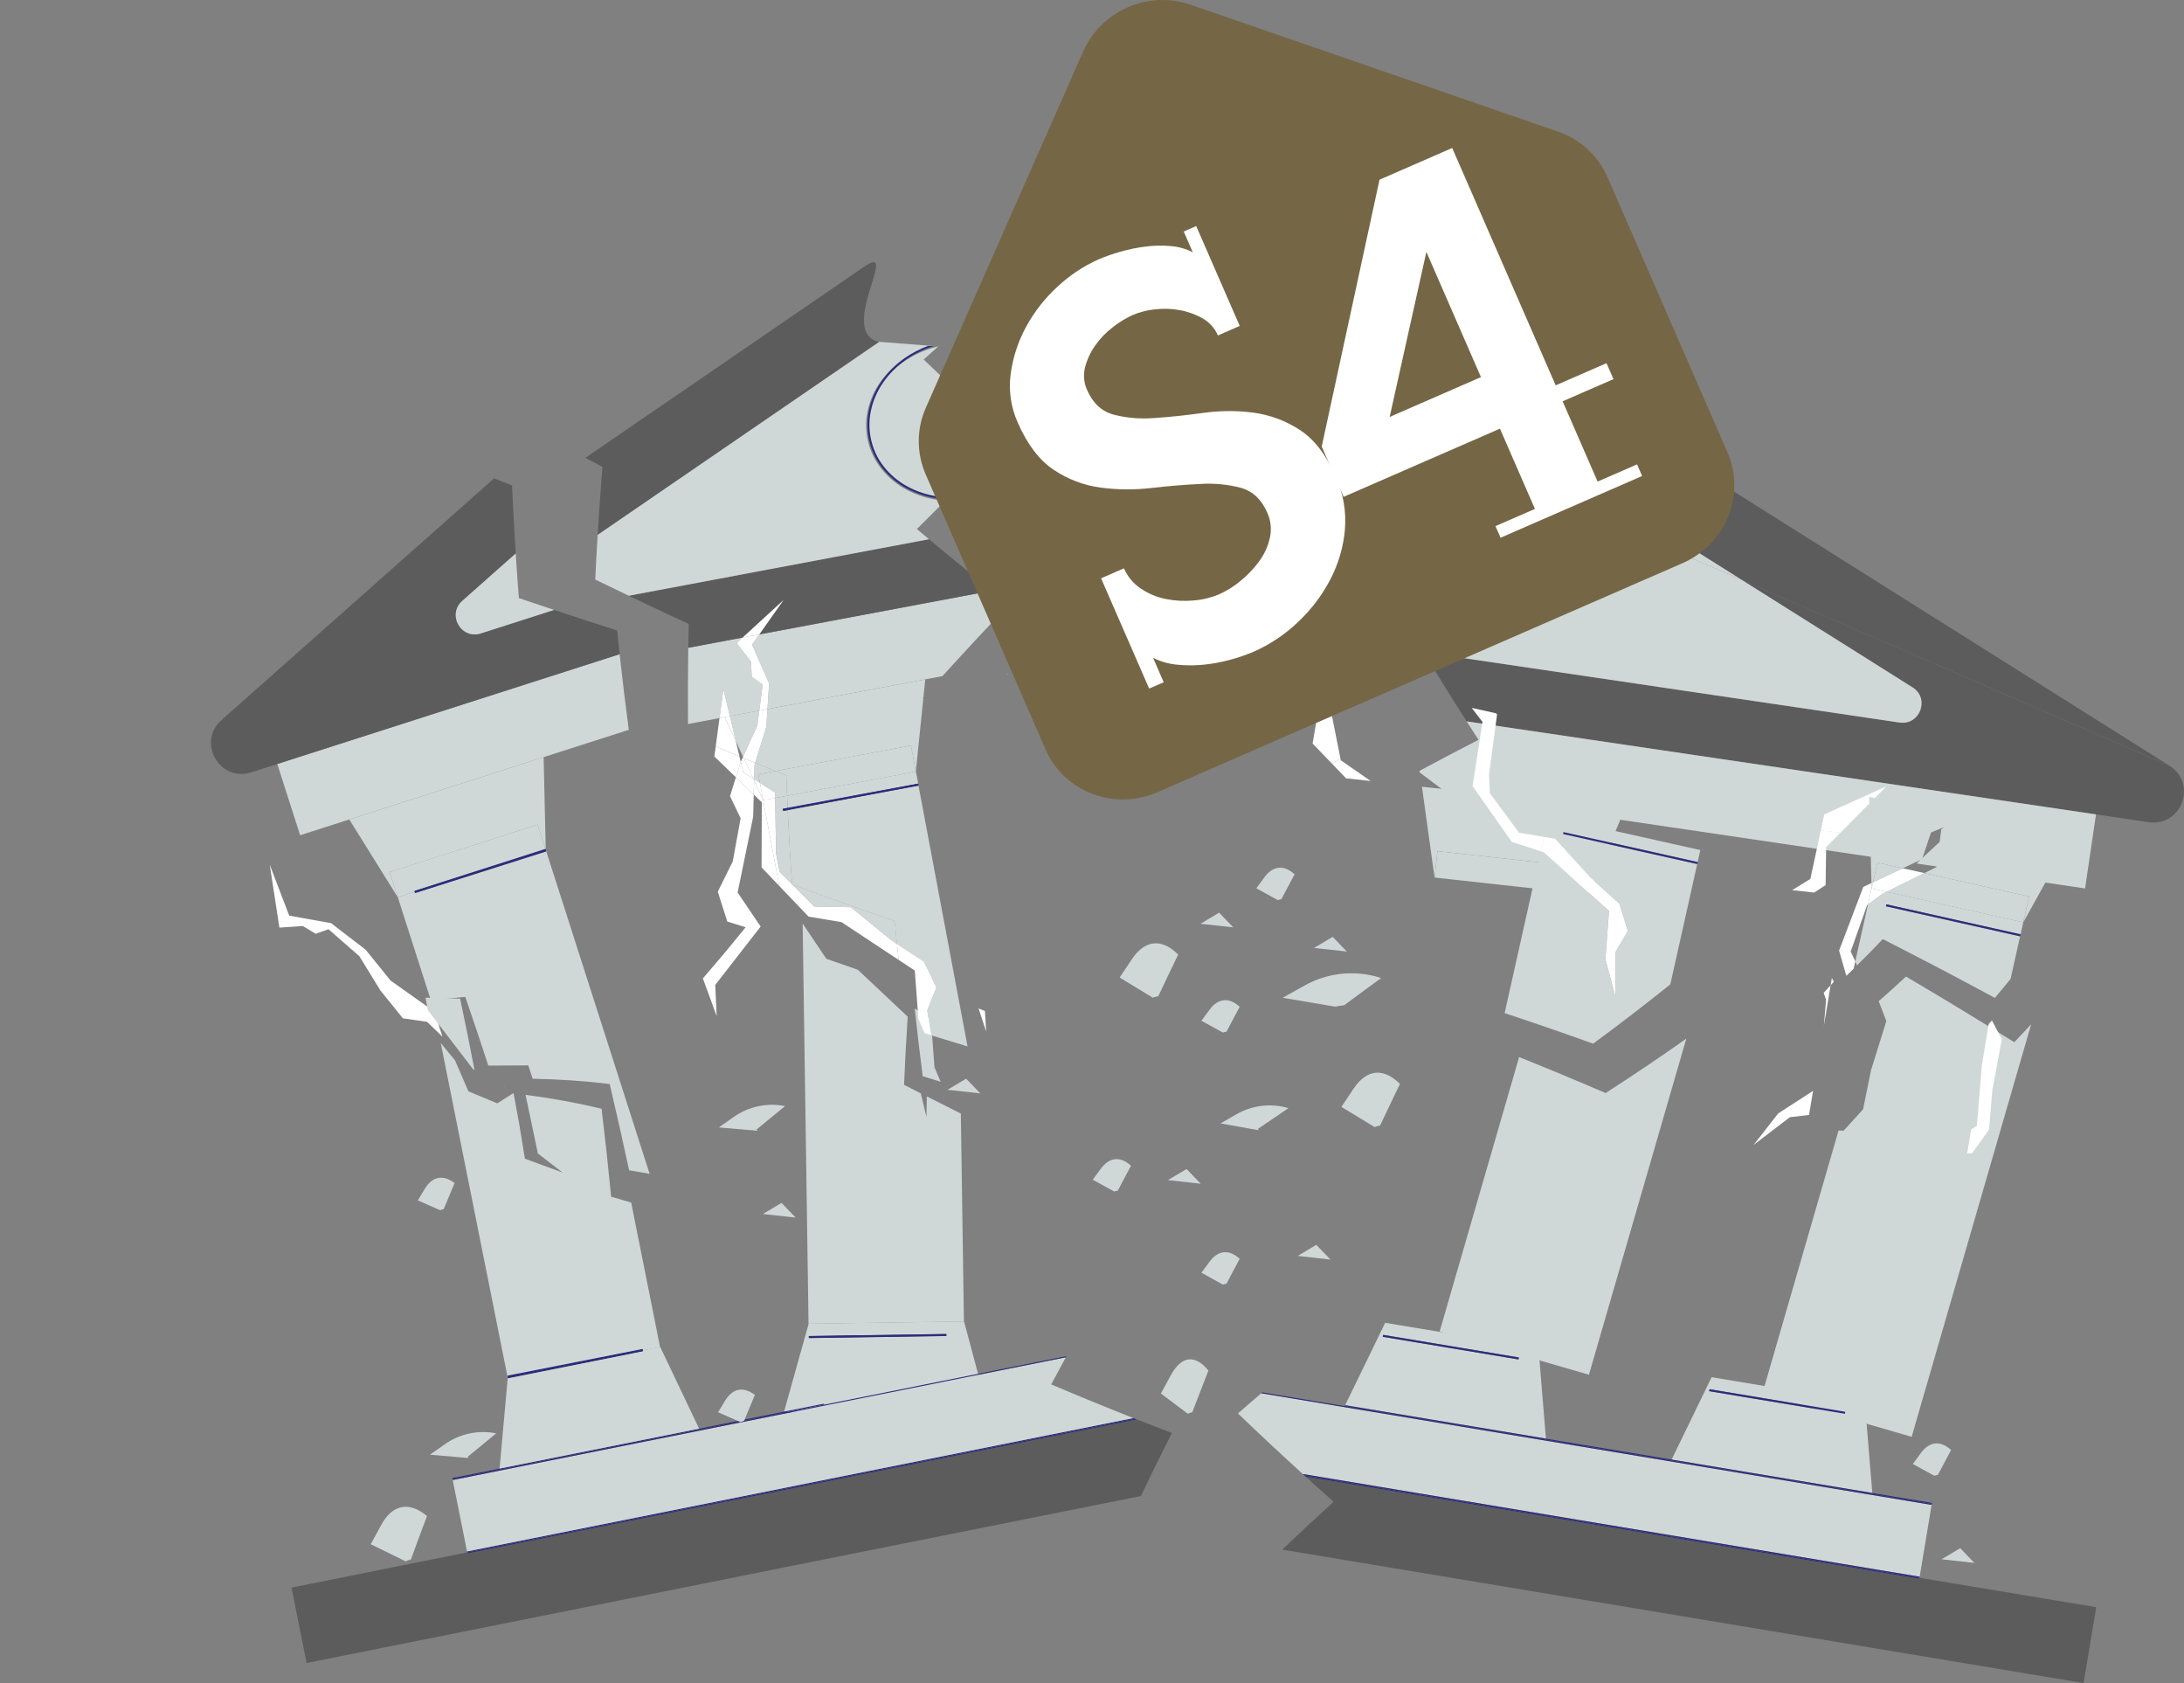 <?xml version="1.0" encoding="UTF-8"?>
<svg id="Layer_2" data-name="Layer 2" xmlns="http://www.w3.org/2000/svg" viewBox="0 0 823.97 634.81">
  <rect x="0" y="0" width="823.97" height="634.81" fill="#808080" stroke="none"/>
  <defs>
    <style>
      .cls-1 {
        fill: none;
      }

      .cls-1, .cls-2, .cls-3, .cls-4, .cls-5, .cls-6, .cls-7 {
        stroke-width: 0px;
      }

      .cls-3 {
        fill: #756746;
      }

      .cls-4 {
        fill: #5c5c5c;
      }

      .cls-5 {
        fill: #2c2c7c;
      }

      .cls-6 {
        fill: #d0d8d7;
      }

      .cls-7 {
        fill: #fff;
      }
    </style>
  </defs>
  <g id="Layer_2-2" data-name="Layer 2">
    <g id="Layer_2-2" data-name="Layer 2-2">
      <polygon class="cls-1" points="583.25 543 583.25 543.01 583.25 543 536.85 535.28 583.25 543"/>
      <path class="cls-5" d="m441.04,118.02l1.1.29-.16-.37c-.31.02-.62.04-.94.07h0Z"/>
      <path class="cls-1" d="m220.85,172.68l105.4-72.24s.02,0,.03-.02c.31-.22.61-.4.88-.57,6.48-4.27,13.68-7.16,21.16-8.57,7.83-1.47,15.96-1.33,23.89.51l3.25.76c-1.74-1.79-3.49-3.59-5.21-5.39l-171.74,32.3c-1.72,12.82-3.27,25.67-4.62,38.53,8.89,4.98,17.9,9.86,26.96,14.68h0s0,.01,0,.01Z"/>
      <path class="cls-1" d="m289.54,267.44l59.54-11.2-.68,6.76c2.38-2.67,4.77-5.33,7.17-7.99l-66.02,12.42h0Z"/>
      <path class="cls-1" d="m278.98,285.31c.16.68.32,1.35.48,2.02l.7-1.54c-.4-.17-.79-.32-1.19-.49h0Z"/>
      <path class="cls-1" d="m259.58,273.06c.01,1.37.02,2.75.03,4.12,3.46,1.48,6.94,2.92,10.42,4.37.48-3.58.95-7.15,1.43-10.73l-11.88,2.24h0Z"/>
      <polygon class="cls-1" points="286.47 268.01 275.36 270.1 275.36 270.11 286.47 268.02 286.47 268.01"/>
      <path class="cls-1" d="m280.33,285.42l-2.75-5.95c.47,1.95.92,3.89,1.39,5.84.4.17.79.32,1.19.49l.17-.37h0Z"/>
      <path class="cls-6" d="m298.97,333.65l8.28,8.29,13.8.23,15.12,12.36,2.25,1.48c-.3-2.88-.59-5.77-.86-8.66-12.96-4.44-25.83-9.01-38.57-13.71h-.02s0,0,0,0Z"/>
      <path class="cls-6" d="m295.53,305.88l-.14-.74,1.77-.33c-.07-1.55-.14-3.11-.21-4.66l-4.47.84.32,20.94,1.33,6.89,4.67,4.68c-.65-9.31-1.18-18.62-1.62-27.93l-1.66.31h0s0,0,0,0Z"/>
      <path class="cls-6" d="m351.2,384.4l-6.1-4.03c.92,8.52,1.91,17.05,3.01,25.56,2.25.71,4.52,1.39,6.79,2.09l-2.34-5.41-1.36-18.21h0Z"/>
      <path class="cls-6" d="m285.74,273.63l.73-5.62-11.12,2.09,2.23,9.37,2.75,5.95,5.41-11.79h0Z"/>
      <path class="cls-6" d="m284.52,293.9l2.17,1.39-.62-3.26,6.46-1.22c-2.55-1.02-5.1-2.06-7.63-3.1l-.24.76-.14,5.41h0Z"/>
      <path class="cls-6" d="m380.09,254.54l.08-.4c-.09.08-.17.16-.26.24.06.05.12.11.18.16h0Z"/>
      <path class="cls-6" d="m286.7,295.29l5.75,3.68.03,2.02,4.47-.84c-.11-2.56-.22-5.11-.31-7.67-1.37-.55-2.73-1.11-4.1-1.67l-6.46,1.22.62,3.26h0s0,.01,0,.01Z"/>
      <path class="cls-5" d="m295.53,305.88l1.66-.31c-.01-.25-.03-.5-.04-.76l-1.77.33.14.74h0Z"/>
      <path class="cls-5" d="m297.19,305.57l49.35-9.28-.14-.74-49.25,9.26c.01.25.03.5.04.76h0Z"/>
      <path class="cls-6" d="m272.91,259.87c.81,3.41,1.62,6.82,2.44,10.23l11.12-2.09,1.26-9.73-4.12-3.05-.27-5.66-5.42-7.01,2.28-2.09-20.53,3.86c-.14,9.57-.17,19.15-.09,28.75l11.88-2.24c.48-3.66.98-7.31,1.46-10.97h0Z"/>
      <path class="cls-4" d="m326.25,100.44s.02,0,.03-.02c0,0-.02,0-.03.02l-105.4,72.24h0s105.4-72.24,105.4-72.24Z"/>
      <polygon class="cls-4" points="259.67 244.33 259.67 244.33 280.2 240.46 280.2 240.46 259.67 244.33"/>
      <polygon class="cls-4" points="286.45 239.29 374.33 222.76 374.33 222.76 286.45 239.29 286.45 239.29"/>
      <path class="cls-2" d="m94.3,258.86h0c-1.17,1.04-2.06,2.18-2.7,3.4.63-1.2,1.53-2.35,2.7-3.4Z"/>
      <polygon class="cls-2" points="280.2 240.46 280.2 240.46 259.67 244.33 259.67 244.33 280.2 240.46"/>
      <polygon class="cls-2" points="286.45 239.29 374.33 222.76 374.33 222.75 286.45 239.29 286.45 239.29"/>
      <g>
        <path class="cls-6" d="m298.8,333.49l.15.16c12.75,4.69,25.61,9.26,38.57,13.71.28,2.89.57,5.77.86,8.66l10.23,6.75,4.69,9.76-3.46,8.59,1.44,9.37c4.58,1.41,9.15,2.82,13.75,4.19l-18.5-98.36-49.35,9.28c.44,9.31.97,18.62,1.62,27.93h0Z"/>
        <path class="cls-6" d="m296.95,300.15c.07,1.55.13,3.11.21,4.66l49.25-9.26-.85-4.55h0l-48.59,9.15h0Z"/>
        <path class="cls-6" d="m289.54,267.44l-.43,6.74-4.21,13.54c2.54,1.04,5.09,2.07,7.63,3.1l51.16-9.62,1.84,9.8,2.81-27.59c-.06-.04-.13-.1-.19-.14.08-.09.15-.17.24-.26l.68-6.76-59.54,11.2h0Z"/>
        <path class="cls-6" d="m296.95,300.15l48.59-9.14h0l-1.84-9.81-51.16,9.62c1.36.55,2.73,1.12,4.1,1.67.09,2.55.2,5.11.31,7.67h0Z"/>
        <path class="cls-6" d="m283.73,243.13l6.43,14.66-.61,9.64,66.02-12.42c8.31-9.18,16.74-18.23,25.27-27.14-2.18-1.69-4.34-3.4-6.52-5.1l-87.89,16.53-2.72,3.84h.02s0-.01,0-.01Z"/>
        <path class="cls-4" d="m259.84,235.34c-.06,2.99-.11,5.98-.16,8.98l20.53-3.86,15.4-14.12-9.15,12.95,87.88-16.53c-8.04-6.34-15.99-12.79-23.83-19.37l-113.28,21.31c7.49,3.59,15.02,7.16,22.62,10.65h0Z"/>
        <path class="cls-4" d="m326.25,100.44l-105.4,72.24c2.14,1.14,4.27,2.3,6.43,3.44-.68,8.54-1.27,17.09-1.78,25.64l106.25-72.82h-.14c-15.47-3.61,6.93-36.06-4.45-29.08-.28.17-.56.35-.88.57,0,0-.02,0-.03.02h0s0-.01,0-.01Z"/>
        <path class="cls-6" d="m333.84,143.1c-2.47,3.07-4.3,6.62-5.36,10.42-2.14,7.66-.59,15.88,4.18,22.23,2.37,3.16,5.36,5.79,8.78,7.76,3.6,2.08,7.56,3.49,11.67,4.16,1.43.23,2.85.38,4.28.44,7.76-7.66,15.61-15.22,23.54-22.66-11.04-9.71-21.86-19.65-32.45-29.84,1.84-1.66,3.68-3.31,5.53-4.97h0c-3.8.88-7.43,2.34-10.79,4.33-3.58,2.11-6.76,4.87-9.36,8.12h0Z"/>
        <path class="cls-6" d="m224.58,218.6c4.19,2.05,8.41,4.07,12.63,6.09l113.28-21.31c-1.53-1.28-3.06-2.55-4.58-3.84,3.56-3.59,7.14-7.15,10.73-10.7-1.22-.08-2.45-.22-3.66-.42-4.2-.69-8.24-2.13-11.92-4.25-3.52-2.01-6.57-4.73-9.01-7.96-4.91-6.54-6.5-15-4.31-22.89,1.09-3.9,2.96-7.54,5.5-10.69,2.65-3.32,5.89-6.13,9.56-8.29,2.82-1.66,5.83-2.95,8.93-3.86l-20-1.55-106.25,72.82c-.34,5.61-.64,11.22-.91,16.83v.02s.01,0,.01,0h0Z"/>
      </g>
      <path class="cls-5" d="m332.49,143.95c-2.3,3.33-3.9,7.1-4.71,11.06-1.62,8.02.58,16.34,5.95,22.51,2.66,3.05,5.91,5.53,9.57,7.29,3.83,1.85,7.96,3,12.2,3.38,1.22.11,2.46.16,3.68.16.23-.26.45-.52.68-.77-1.42.03-2.86,0-4.3-.13-4.14-.36-8.2-1.48-11.94-3.3-3.55-1.72-6.73-4.13-9.32-7.11-5.22-5.99-7.35-14.08-5.78-21.87.78-3.87,2.35-7.54,4.6-10.79,2.35-3.44,5.32-6.41,8.74-8.78,3.2-2.23,6.73-3.95,10.45-5.1h-2.25c-3.03,1.13-5.93,2.63-8.63,4.49-3.5,2.42-6.53,5.46-8.94,8.96h0s0,0,0,0Z"/>
      <g>
        <path class="cls-1" d="m361.02,319.17h0v.75h0l1.47,100.08c5.38,2.69,10.79,5.36,16.22,8-.22,13.28-.22,26.59,0,39.9-.22-13.31-.22-26.62,0-39.9-5.43-2.64-10.82-5.32-16.22-8l1.16,78.4h.05s8.85,33.01,8.85,33.01l16.74-.25c6.88-8.43,13.87-16.77,20.98-24.98-13.27-9.1-26.38-18.47-39.31-28.11,10.24-11.43,20.72-22.64,31.38-33.62-12.54-9.66-24.89-19.58-37.05-29.75,11.06-11.01,22.32-21.78,33.77-32.32-11.76-10.18-23.33-20.59-34.67-31.26,11.84-10.54,23.86-20.83,36.06-30.87-10.9-10.59-21.57-21.42-32.02-32.45l-7.48,26.71.07,4.63h0Z"/>
        <rect class="cls-5" x="305.15" y="503.49" width="51.9" height=".75" transform="translate(-7.36 4.92) rotate(-.84)"/>
        <g>
          <path class="cls-6" d="m362.5,420.01c-4.3-2.14-8.56-4.31-12.83-6.47l-.14,7.74-2.14-8.9c-2.11-1.07-4.23-2.13-6.32-3.21.37-8.58.84-17.15,1.38-25.71l-18.78-17.67-11.93-4.17-8.92-13.3,2.22,150.97h.05s58.57-.87,58.57-.87l-1.16-78.4h0s0,0,0,0Z"/>
          <path class="cls-6" d="m363.7,498.41h-.05s-58.57.87-58.57.87l-9.3,33.28,76.78-1.13-8.85-33.01h0s0,0,0,0Zm-58.55,6.23v-.75s51.89-.76,51.89-.76v.75s-51.89.76-51.89.76h0Z"/>
          <path class="cls-5" d="m372.65,531.8l16.32-.24c.1-.13.21-.25.31-.38l-16.74.25.1.37Z"/>
        </g>
        <polygon class="cls-5" points="372.65 531.8 372.55 531.42 295.77 532.56 295.67 532.93 372.65 531.8"/>
      </g>
      <path class="cls-6" d="m507.14,379.16c4.63-3.45,9.28-6.88,13.95-10.27-9.6-3.14-20.08-2.11-28.89,2.82l-8.27,4.63,19.78,3.34c1.14-.22,2.28-.4,3.43-.52h0Z"/>
      <path class="cls-6" d="m456.31,380.87l-3.04,4.13,8.1,4.46c.44-.16.89-.26,1.34-.32,1.65-3.17,3.31-6.31,4.99-9.41-4.02-3.67-8.15-3.26-11.39,1.14h0Z"/>
      <path class="cls-6" d="m436.98,375.78c2.5-5.3,5.01-10.55,7.53-15.74-6.23-6.22-12.57-5.59-17.49,1.76l-4.61,6.9,12.51,7.6c.68-.26,1.36-.43,2.06-.52h0Z"/>
      <path class="cls-6" d="m486.12,417.96c-6.61-1.95-13.71-1.12-19.71,2.35l-5.93,3.42,14.21,2.53c.07-.01.15-.03.22-.04-.11-.14-.23-.28-.35-.41,3.84-2.64,7.69-5.25,11.55-7.85h.01Z"/>
      <path class="cls-6" d="m477.02,330.9l-3.04,4.13,8.1,4.46c.44-.16.89-.26,1.34-.32,1.65-3.17,3.31-6.31,4.99-9.41-4.02-3.67-8.15-3.26-11.39,1.14h0Z"/>
      <path class="cls-6" d="m415.31,440.82l-3.04,4.13,8.1,4.46c.44-.16.89-.26,1.34-.32,1.65-3.17,3.31-6.31,4.99-9.41-4.02-3.67-8.15-3.26-11.39,1.14h0Z"/>
      <path class="cls-6" d="m456.31,475.92l-3.04,4.13,8.1,4.46c.44-.16.89-.26,1.34-.32,1.65-3.17,3.31-6.31,4.99-9.41-4.02-3.67-8.15-3.26-11.39,1.14h0Z"/>
      <path class="cls-4" d="m561.77,142.58l-2.89-1.67c-2.99-1.73-6.11-3.15-9.31-4.31l-43.5,18.97c-1,3.63-.51,6.93,3.16,9.05l.13.05,9.04-2.85c9.64-3.04,20.1-1.9,28.86,3.12,7.08-3.19,14.18-6.32,21.3-9.38-2.3-4.31-4.55-8.64-6.79-12.98h0Z"/>
      <path class="cls-4" d="m781.34,295.21l-19.96-2.19h0l19.96,2.19c7.4.81,12.33-4.73,12.85-10.67-.51,5.95-5.44,11.49-12.85,10.67Z"/>
      <polygon class="cls-4" points="790.78 307.18 553.35 272.1 553.35 272.1 790.78 307.18 790.78 307.18"/>
      <path class="cls-2" d="m794.19,284.54c.35-4.07-1.37-8.33-5.78-10.88h0c4.41,2.55,6.13,6.81,5.78,10.88Z"/>
      <polygon class="cls-2" points="790.78 307.18 553.35 272.1 553.35 272.1 790.78 307.18 790.78 307.18"/>
      <path class="cls-6" d="m544.62,176.64c-4.01-1.98-8.34-3.24-12.78-3.71-.56-.06-1.12-.11-1.68-.15h0l21.36,8.34c-2.1-1.76-4.41-3.27-6.89-4.48h-.01Z"/>
      <path class="cls-6" d="m570.68,235.85c4.08-.83,7.97-2.39,11.5-4.61,3.34-2.1,6.23-4.85,8.48-8.1,4.52-6.55,5.74-14.82,3.31-22.38-1.21-3.76-3.17-7.23-5.77-10.2-.92-1.07-1.91-2.06-2.96-3.01l-21.03-9.13c-2.28.97-4.56,1.92-6.84,2.9,6.69,13.09,13.66,26.03,20.93,38.8-9.92,4.44-19.81,9.03-29.64,13.73,6.97,2.79,14.63,3.52,22.04,2.02h0l-.02-.02h0Z"/>
      <path class="cls-4" d="m790.78,307.18l19.86,2.93c7.36,1.09,12.5-4.27,13.24-10.18.5-4.05-1.06-8.38-5.37-11.09h0l-161.24-70.02,64.29,40.45c6.61,4.16,2.82,14.41-4.9,13.26l-179.51-26.52c5.28,8.77,10.68,17.47,16.2,26.09l237.44,35.08h-.01,0Z"/>
      <polygon class="cls-6" points="600.58 327.44 599.49 337.37 613 305.13 536.47 296.73 541.21 330.97 542.3 321.04 600.58 327.44"/>
      <rect class="cls-6" x="565.93" y="299.92" width="9.99" height="58.63" transform="translate(181.3 860.78) rotate(-83.73)"/>
      <path class="cls-6" d="m580.42,508.56h-.05l-57.78-9.63-15.1,31.08,75.75,12.61-2.8-34.06h-.02Zm-7.51,4.19l-51.2-8.53.12-.74,51.2,8.53-.12.74Z"/>
      <path class="cls-6" d="m630.63,550.52l75.75,12.61-2.8-34.06h-.05l-57.78-9.63-15.1,31.08h-.02Zm65.42-17.26l-51.2-8.53.12-.74,51.2,8.53-.12.74Z"/>
      <path class="cls-6" d="m546.64,299.64l169.01,24.97,1.54-6.02c7.93-3.23,15.86-6.45,23.79-9.68-5.97,5.6-11.95,11.19-17.93,16.79l63.6,9.4,4.12-27.93-237.44-35.08c1.49,2.32,2.98,4.64,4.48,6.95-7.46,3.82-14.88,7.73-22.27,11.71.03.21.06.43.11.64l10.97,8.23h.02v.02h0Z"/>
      <path class="cls-6" d="m502.8,353.35c-2.35,1.39-4.7,2.78-7.04,4.19l12.36,1.36-5.32-5.54h0Z"/>
      <path class="cls-6" d="m724.18,595.09h0l4.63-27.85h0l-.06.37-252.92-42.1c-2.94,2.52-5.87,5.05-8.79,7.6,8.06,7.74,16.23,15.36,24.49,22.87l232.72,38.74-.06.37h-.01Z"/>
      <path class="cls-4" d="m724.18,595.09l-.06.37-231.58-38.55c3.52,3.19,7.05,6.37,10.59,9.53-6.53,5.93-12.98,11.95-19.37,18.04l302.33,50.33,4.77-28.62-66.67-11.1h-.01Z"/>
      <path class="cls-4" d="m657.27,218.82l161.24,70.01-221.58-139.44c2.07,4.42,4.16,8.83,6.3,13.22-7.23,2.79-14.44,5.66-21.64,8.58.04.02.07.04.11.06l75.57,47.55h0v.02h0Z"/>
      <path class="cls-6" d="m587.2,188.39l70.06,30.42-75.57-47.55s-.07-.04-.11-.06c-5.34,2.17-10.68,4.38-16.01,6.62,4.62.63,9.13,2.08,13.3,4.32,3.08,1.66,5.88,3.77,8.32,6.25h.01Z"/>
      <path class="cls-6" d="m721.55,259.26l-64.29-40.45-70.06-30.42c.53.54,1.05,1.09,1.55,1.67,2.66,3.05,4.68,6.62,5.91,10.47,2.5,7.79,1.24,16.3-3.4,23.03-2.31,3.33-5.26,6.16-8.69,8.31-3.6,2.28-7.58,3.87-11.74,4.72-4.47.91-9.06,1.04-13.56.35-3.29-.47-6.5-1.38-9.56-2.68-4.55,2.18-9.1,4.37-13.64,6.61,1.02,1.71,2.05,3.42,3.08,5.13l179.51,26.52c7.72,1.14,11.52-9.1,4.9-13.26h-.01,0Z"/>
      <path class="cls-5" d="m544.62,176.64c2.47,1.21,4.78,2.72,6.89,4.48l2,.78c-2.54-2.39-5.42-4.4-8.55-5.94-4.25-2.08-8.81-3.36-13.45-3.82-.45.21-.9.42-1.35.63.56.04,1.12.09,1.68.15,4.45.47,8.77,1.73,12.78,3.71h0Z"/>
      <path class="cls-5" d="m570.83,236.59c4.17-.84,8.15-2.45,11.74-4.72,3.43-2.15,6.39-4.98,8.69-8.31,4.65-6.73,5.9-15.24,3.4-23.03-1.25-3.85-3.26-7.42-5.91-10.47-.5-.58-1.02-1.13-1.55-1.67l-1.97-.85c1.05.94,2.04,1.94,2.96,3.01,2.59,2.98,4.55,6.44,5.77,10.2,2.43,7.57,1.21,15.84-3.31,22.38-2.25,3.25-5.13,6-8.48,8.1-3.52,2.23-7.42,3.79-11.5,4.61-7.42,1.5-15.08.78-22.04-2.02-.31.15-.62.3-.93.45,3.05,1.29,6.26,2.2,9.56,2.68,4.51.68,9.11.56,13.56-.35h0Z"/>
      <polygon class="cls-5" points="583.22 542.62 583.25 543 630.46 550.87 630.63 550.52 583.22 542.62"/>
      <polygon class="cls-5" points="728.82 567.23 728.88 566.87 706.37 563.12 706.4 563.5 728.82 567.23"/>
      <polygon class="cls-5" points="583.25 543 583.22 542.62 507.47 530.02 507.3 530.37 536.85 535.28 583.25 543"/>
      <polygon class="cls-5" points="630.46 550.87 706.4 563.5 706.37 563.12 630.63 550.52 630.46 550.87"/>
      <path class="cls-5" d="m728.82,567.23l-22.42-3.73h0l-75.96-12.64h0l-47.2-7.86h0l-106.74-17.77h0l18.79,3.12-19.1-3.18c-.13.1-.25.22-.38.32l252.92,42.1.06-.37h.03Z"/>
      <polygon class="cls-5" points="536.85 535.28 507.3 530.37 507.3 530.37 583.25 543.01 583.25 543 536.85 535.28"/>
      <polygon class="cls-5" points="536.85 535.28 507.3 530.37 507.3 530.37 536.85 535.28"/>
      <polygon class="cls-5" points="476.52 525.25 583.25 543.01 507.3 530.37 507.3 530.37 495.31 528.37 476.52 525.24 476.52 525.25"/>
      <path class="cls-5" d="m724.25,594.71l-232.72-38.74c.17.15.34.31.5.47l232.14,38.64.06-.37h.02Z"/>
      <path class="cls-5" d="m724.18,595.09l-232.14-38.64c.17.15.33.31.5.47l231.58,38.55.06-.37h0Z"/>
      <polygon class="cls-7" points="275.42 300.3 279.42 308.63 276.45 324.92 270.8 336.34 274.39 347.58 281.31 349.74 273.72 359.02 265.18 369.03 270.38 383.25 269.84 371.49 286.97 349.47 278.29 336.64 284.15 308.07 284.37 299.67 277.64 293.17 275.42 300.3"/>
      <path class="cls-7" d="m280.58,285.96l-.25-.54-.17.37c.14.06.28.12.42.17h0Z"/>
      <path class="cls-7" d="m280.17,285.79l-.7,1.54.94,3.92,3.75,2.4-3.56-7.69c-.14-.06-.28-.12-.42-.17h0s0,0,0,0Z"/>
      <polygon class="cls-7" points="286.47 268.02 289.54 267.44 289.54 267.43 286.47 268.01 286.47 268.02"/>
      <path class="cls-7" d="m285.74,273.63l-5.41,11.79.25.54c1.44.59,2.88,1.17,4.32,1.76l4.21-13.54.43-6.74-3.08.58-.73,5.62h.02s0-.01,0-.01Z"/>
      <path class="cls-7" d="m284.14,293.65l.38.25.14-5.41.24-.76c-1.44-.58-2.89-1.17-4.32-1.76l3.56,7.69h0s0,0,0,0Z"/>
      <polygon class="cls-7" points="277.92 242.56 283.34 249.57 283.61 255.23 287.73 258.28 286.47 268.01 289.54 267.43 290.16 257.79 283.73 243.13 286.45 239.29 280.2 240.46 277.92 242.56"/>
      <polygon class="cls-7" points="280.21 240.46 286.46 239.29 286.46 239.29 280.21 240.46"/>
      <polygon class="cls-7" points="295.6 226.34 280.2 240.46 286.45 239.29 295.6 226.34"/>
      <path class="cls-7" d="m499.55,255.12c-1.45,8.44-2.89,16.88-4.34,25.31l7.29,7.59c1.07-.63,2.15-1.26,3.22-1.89-2.06-10.34-4.12-20.67-6.17-31.01h0Z"/>
      <path class="cls-7" d="m517.13,294.59l-11.27-7.82c-.04-.21-.08-.43-.13-.64-1.07.63-2.15,1.26-3.22,1.89l5.32,5.54,9.3,1.02h0Z"/>
      <polygon class="cls-7" points="686.95 313.25 694.38 314.06 694.38 314.06 686.95 313.24 686.95 313.25"/>
      <path class="cls-7" d="m683.02,331.5l-6.88,4.24,8.28.91,4.35-2.8.18-14.31c1.81-1.82,3.62-3.65,5.42-5.47l-7.43-.82-3.93,18.25h.01Z"/>
      <path class="cls-7" d="m688.26,307.17l-1.31,6.07,7.43.82c5.76-5.82,11.52-11.63,17.29-17.45-7.8,3.52-15.61,7.04-23.41,10.56Z"/>
      <rect class="cls-5" x="155.27" y="328.45" width="51.9" height=".37" transform="translate(-91.66 70.99) rotate(-17.77)"/>
      <rect class="cls-5" x="155.16" y="328.11" width="51.9" height=".38" transform="translate(-91.56 70.94) rotate(-17.77)"/>
      <path class="cls-4" d="m94.78,291.31c-10.45,3.35-18.39-7.89-13.93-16.32-4.47,8.44,3.48,19.67,13.93,16.32l9.85-3.16h0l-9.85,3.16Z"/>
      <polygon class="cls-4" points="186.35 180.47 186.35 180.47 83.55 271.59 83.55 271.59 83.55 271.59 186.35 180.47"/>
      <polygon class="cls-4" points="233.78 246.74 104.62 288.15 104.62 288.15 233.78 246.74 233.78 246.74"/>
      <polygon class="cls-2" points="104.62 288.15 233.78 246.74 233.78 246.74 104.62 288.15 104.62 288.15"/>
      <polygon class="cls-7" points="163.31 381.16 147.33 369.83 137.91 358.17 124.88 348.18 109.11 345.36 101.77 326.15 105.41 349.87 114.25 349.27 119.1 352.2 123.93 350.48 135.58 360.66 143.49 373.54 152 384.09 161.13 385.4 166.92 391 163.99 381.84 163.31 381.16"/>
      <path class="cls-7" d="m277.59,279.48l-4.17-9,1.93-.37h0l-3.9.73c-.48,3.58-.95,7.15-1.43,10.73,2.98,1.25,5.96,2.5,8.95,3.74-.47-1.95-.92-3.89-1.39-5.84h0Z"/>
      <path class="cls-7" d="m279.45,287.34c-.16-.68-.32-1.35-.48-2.02-2.99-1.24-5.97-2.49-8.95-3.74-.17,1.25-.34,2.51-.5,3.76l8.12,7.84,1.81-5.8.02-.03h0Z"/>
      <polygon class="cls-7" points="287.92 301.85 284.5 294.44 284.37 299.67 287.42 302.62 287.32 327.16 294 334.17 287.93 301.85 287.92 301.85"/>
      <path class="cls-7" d="m353.31,372.51l-4.69-9.76-10.23-6.75c.2,2.01.42,4.03.64,6.04l6.1,4.03,1.36,18.21,2.34,5.41c.82.26,1.63.51,2.46.75l-1.44-9.37,3.46-8.59v.02Z"/>
      <path class="cls-7" d="m317.53,347.84l21.51,14.21c-.21-2.01-.43-4.03-.64-6.04l-2.25-1.48-15.12-12.36-13.8-.23-8.28-8.29s-.1-.04-.16-.06v-.1s-4.68-4.68-4.68-4.68l-1.33-6.89-.32-20.94-4.55.85,6.08,32.32,11.06,11.58,12.47,2.08h.01Z"/>
      <path class="cls-7" d="m298.81,333.6s.1.04.16.06l-.15-.16v.1h0,0Z"/>
      <path class="cls-7" d="m372.06,389.07l-.48-7.73c-.79-.32-1.59-.65-2.38-.97l2.86,8.7h0Z"/>
      <path class="cls-7" d="m273.42,270.47l4.17,9-2.23-9.37-1.93.37h0Z"/>
      <polygon class="cls-7" points="284.52 293.9 284.5 294.44 287.92 301.85 287.93 301.85 286.7 295.29 284.52 293.9"/>
      <polygon class="cls-7" points="286.7 295.29 287.93 301.85 292.48 300.99 292.45 298.97 286.7 295.29"/>
      <path class="cls-7" d="m271.46,270.83l3.9-.73c-.81-3.41-1.62-6.82-2.44-10.23-.48,3.66-.98,7.31-1.46,10.97Z"/>
      <path class="cls-7" d="m284.14,293.65l-3.75-2.4-.94-3.92-.02.03-1.81,5.8,6.73,6.5.14-5.22-.36-.79h0Z"/>
      <polygon class="cls-7" points="284.14 293.65 284.5 294.44 284.52 293.9 284.14 293.65"/>
      <path class="cls-7" d="m560.3,93.58c-.61-2.2-1.31-4.27-2.08-6.18l3.26,11.7c-.27-1.86-.65-3.7-1.18-5.52h0Z"/>
      <g id="Group_133" data-name="Group 133">
        <path id="Path_1" data-name="Path 1" class="cls-3" d="m425.48,2.75c7.49-3.29,15.95-3.64,23.68-.98l138.77,47.91c8.26,2.84,14.96,9,18.48,16.99l45.33,103.95c6.95,15.93-.66,34.68-16.96,41.79l-198.1,86.38c-16.3,7.11-35.21-.07-42.16-16.01l-45.33-103.95c-3.46-8.02-3.42-17.12.13-25.1l59.32-134.29c3.31-7.48,9.32-13.44,16.83-16.68h.01Z"/>
        <path id="Path_13" data-name="Path 13" class="cls-7" d="m589.54,151.37l13.2,30.27,14.88-6.49,1.91,4.38-53.41,23.29-1.91-4.38,14.88-6.49-13.2-30.27-58.97,25.71-8.27-18.96,21.81-100.65,27.42-11.96,39.04,89.52,19.18-8.36,2.62,6.02-19.17,8.36h-.01Zm-51.4-56.36l-13.86,62.25,34.45-15.02-20.59-47.23Z"/>
        <path id="Path_14" data-name="Path 14" class="cls-7" d="m507.41,199.73c-.59,6.59-2.47,13.01-5.54,18.88-3.14,6.01-7.28,11.45-12.24,16.08-4.86,4.64-10.48,8.39-16.63,11.1-2.9,1.24-5.88,2.26-8.93,3.07-3.33.91-6.72,1.53-10.16,1.86-3.35.33-6.72.32-10.06-.05-3.08-.3-6.07-1.18-8.83-2.57l4.02,9.22-5.49,2.39-18.14-41.59,8.63-3.76c1.34,3.1,3.54,5.75,6.36,7.62,2.84,1.93,6.05,3.28,9.42,3.95,3.46.69,7,.88,10.51.55,3.34-.26,6.62-1.06,9.7-2.36,2.87-1.3,5.55-2.98,7.97-5,2.66-2.15,5.03-4.63,7.04-7.39,1.96-2.65,3.34-5.68,4.06-8.89.71-3.19.36-6.52-.99-9.49-2.17-4.97-5.47-8.08-9.9-9.34-5-1.31-10.19-1.81-15.35-1.48-5.79.27-11.95.78-18.47,1.52-6.38.75-12.83.7-19.2-.15-6.31-.85-12.33-3.13-17.61-6.68-5.46-3.61-10.02-9.6-13.67-17.97-2.54-5.72-3.44-12.04-2.59-18.25.83-6.26,2.82-12.31,5.87-17.85,3.09-5.65,7.1-10.75,11.86-15.09,4.55-4.26,9.78-7.72,15.48-10.25,2.67-1.14,5.41-2.1,8.2-2.88,3.12-.89,6.31-1.54,9.54-1.94,3.15-.4,6.33-.46,9.49-.17,2.88.23,5.69,1.03,8.26,2.35l-3.42-7.85,4.7-2.05,16.42,37.66-8.23,3.59c-1.15-2.69-3.16-4.94-5.7-6.39-2.67-1.53-5.58-2.59-8.6-3.14-3.12-.58-6.31-.68-9.47-.31-2.86.29-5.65,1-8.3,2.1-2.66,1.21-5.17,2.74-7.47,4.54-2.57,1.94-4.82,4.26-6.68,6.88-1.78,2.49-3.09,5.28-3.88,8.23-.76,2.89-.5,5.95.74,8.66,2.17,4.97,5.5,8.07,10,9.3,4.98,1.27,10.14,1.7,15.26,1.29,5.67-.37,11.77-1.01,18.3-1.91,6.32-.9,12.74-.95,19.07-.15,6.25.83,12.24,3.04,17.53,6.48,5.5,3.52,10.08,9.46,13.72,17.83,2.79,6.19,3.96,13,3.38,19.77l.02.03h0Z"/>
      </g>
      <rect class="cls-5" x="294.98" y="300.28" width="51.9" height=".75" transform="translate(-49.38 63.46) rotate(-10.49)"/>
      <rect class="cls-5" x="155.21" y="327.92" width="51.9" height=".75" transform="translate(-90.88 70.25) rotate(-17.62)"/>
      <rect class="cls-5" x="191.09" y="513.82" width="51.9" height=".75" transform="translate(-96.56 52.5) rotate(-11.3)"/>
      <rect class="cls-5" x="305.16" y="503.55" width="51.9" height=".75" transform="translate(-7.63 5.09) rotate(-.87)"/>
      <g>
        <path class="cls-6" d="m605.75,412.27c-11.24-4.84-22.11-9.35-32.62-13.57l-29.98,103.49h0l.05.02,56.27,16.3,36.73-126.77c-9.63,6.83-19.77,13.66-30.44,20.53h0Z"/>
        <polygon class="cls-1" points="589.67 314.55 589.7 314.56 589.86 313.84 640.49 325.17 640.49 325.15 589.85 313.82 589.67 314.55"/>
        <polygon class="cls-1" points="763.33 347.89 762.32 352.41 711.67 341.07 711.51 341.81 711.52 341.81 711.68 341.1 762.31 352.42 762.32 352.41 763.33 347.89 780.31 317.35 780.31 317.35 763.33 347.89"/>
        <polygon class="cls-1" points="658.49 290.09 583.35 273.29 584.28 307.85 641.5 320.65 658.49 290.09"/>
        <polygon class="cls-1" points="762.15 353.16 758.56 369.22 758.56 369.22 762.15 353.16 762.15 353.16"/>
        <polygon class="cls-1" points="581.32 321.1 567.66 382.13 567.67 382.13 581.32 321.1 581.32 321.1"/>
        <polygon class="cls-1" points="544.98 498.42 574.96 394.93 574.96 394.93 544.98 498.42"/>
        <path class="cls-1" d="m561.77,292.17l.31,7.01,11.02,14.91,9.43,1.57,1.74-7.82-.93-34.55,75.13,16.8-16.99,30.55-1,4.51v.02h.01l-.16.73h-.01l-10.15,45.38c2.98-2.4,5.9-4.8,8.77-7.19,13.44,5.62,27.47,11.7,42.05,18.27,5.43-4.77,10.62-9.54,15.58-14.3l-2.73-9.51,9.13-24.02,3.09-1.47-.88-32.53,25.91,5.8h0l-166.72-37.31.44.39-3.03,22.75h-.01Z"/>
        <path class="cls-1" d="m693.63,433.96h-7.29l-14.8,8.79,10.59-10.7,14.07-6.94,6.94-23.98,1.95-9.59-.59-2.68c-5.24,4.45-10.72,8.88-16.43,13.31-14.15-7.46-27.77-14.39-40.84-20.84-3.01,2.21-6.08,4.42-9.2,6.63l-36.73,126.77.05.02-1.19,34.15,46.16,13.38,18.63-29.1-.05-.02,28.74-99.2h-.01Z"/>
        <path class="cls-1" d="m567.66,382.13l13.65-61.03-10.93-3.55-14.81-21,3.71-24.27-4.06-5.29-12.13-2.72c-3.25,1.49-6.5,2.99-9.74,4.5l-.2.36c7.59,13.17,15.46,26.18,23.59,39.02-10.02,4.89-19.99,9.94-29.9,15.12.33.14.66.28.99.43-3.6,2.13-7.19,4.27-10.77,6.45-.75,0-1.51.03-2.26.09,8.46,12.85,17.19,25.52,26.15,38.02-13.58,7.59-27.04,15.44-40.36,23.58,4.61,6.2,9.29,12.36,14.03,18.47,15.8-10.46,30.76-20.73,44.86-30.86,2.7.88,5.43,1.77,8.18,2.69h0Z"/>
        <path class="cls-1" d="m574.96,394.93c-2.69-1.08-5.36-2.15-8-3.19-14.7,9.23-30.27,18.56-46.68,28.03,4.56,6.7,9.18,13.36,13.87,19.97-13.42,7.39-26.7,15.04-39.84,22.97,9.55,12.99,19.35,25.79,29.38,38.38-9.2,5.78-18.32,11.7-27.37,17.75l30.08,8.72,18.63-29.1h-.05v-.03h0l29.98-103.49h0Z"/>
        <polygon class="cls-1" points="698.22 358.87 699.96 362.65 704.76 341.14 704.42 341.39 698.22 358.87"/>
        <path class="cls-6" d="m589.69,314.57h0l-.02-.02.17-.74,50.65,11.33,1-4.51-57.22-12.8-1.74,7.82,4.17.69,13.13,14.46,11.13,9.98,3.2,10.34-4.69,7.98.08,17.21-3.87-14.55,1.34-18.21-24.61-22.11-1.1-.35-13.65,61.03c10.75,3.56,21.88,7.39,33.4,11.52,10.22-7.52,19.93-14.97,29.11-22.38l10.15-45.38-50.63-11.33v.02h0Z"/>
        <polygon class="cls-5" points="640.49 325.17 589.86 313.84 589.7 314.56 640.33 325.88 640.49 325.17"/>
        <polygon class="cls-5" points="640.33 325.88 640.33 325.9 640.34 325.9 640.51 325.17 640.49 325.17 640.33 325.89 640.49 325.17 640.49 325.17 640.33 325.88"/>
        <polygon class="cls-5" points="589.7 314.56 589.69 314.57 640.33 325.9 640.33 325.88 589.7 314.56"/>
        <path class="cls-6" d="m719.09,368.33c-3.32,3.11-6.76,6.2-10.3,9.29l2.88,7.49-5.81,18.65-2.96,14.64-7.29,8.01h-1.97l-28.74,99.2.05.02,56.27,16.3,45.09-155.62c-2.06,2.27-4.19,4.53-6.37,6.78-14.11-8.79-27.73-17.02-40.83-24.74l-.02-.02h0Z"/>
        <path class="cls-6" d="m711.52,341.83v-.02h-.01l.16-.74,50.65,11.33,1.02-4.52-51.54-11.53-1.74.86-5.3,3.92-4.81,21.51.67,1.47c3.35-3.3,6.59-6.6,9.71-9.91,13.55,6.89,27.65,14.27,42.28,22.17,2.04-2.38,4.02-4.77,5.94-7.16l3.59-16.06-50.63-11.33h0Z"/>
        <polygon class="cls-6" points="706.06 333.06 706.63 332.81 708.3 325.35 717.86 327.49 725.16 324.04 731.09 306.33 705.18 300.54 706.06 333.06"/>
        <path class="cls-6" d="m763.33,347.89l16.98-30.54-41.93-9.38,41.93,9.38h0l-41.93-9.38c-2,1.61-4,3.23-5.99,4.84l-1.76,14.2h0l-4.63,2.3,39.53,8.84-2.18,9.74h-.02,0Z"/>
        <polygon class="cls-6" points="780.31 317.35 780.31 317.35 738.38 307.97 780.31 317.35"/>
        <polygon class="cls-6" points="706.63 332.81 717.86 327.49 708.3 325.35 706.63 332.81"/>
        <polygon class="cls-6" points="763.33 347.89 765.51 338.15 725.99 329.31 711.79 336.36 763.33 347.89"/>
        <polygon class="cls-5" points="711.52 341.81 762.16 353.13 762.15 353.16 762.15 353.16 762.16 353.14 762.31 352.42 711.68 341.1 711.52 341.81"/>
        <polygon class="cls-5" points="762.15 353.16 762.17 353.16 762.33 352.43 762.31 352.42 762.16 353.14 762.15 353.16"/>
        <polygon class="cls-5" points="711.52 341.81 711.52 341.83 762.15 353.16 762.16 353.13 711.52 341.81"/>
        <polygon class="cls-7" points="581.32 321.1 581.32 321.1 582.54 315.66 573.1 314.09 562.08 299.18 561.77 292.17 564.81 269.42 564.37 269.03 555.24 266.99 559.3 272.28 555.58 296.55 570.38 317.55 581.32 321.09 581.32 321.1"/>
        <polygon class="cls-7" points="581.32 321.09 570.38 317.55 581.32 321.1 581.32 321.09"/>
        <polygon class="cls-7" points="607.02 343.57 605.68 361.78 609.55 376.33 609.47 359.11 614.16 351.13 610.96 340.8 599.84 330.82 586.71 316.36 582.54 315.66 581.32 321.1 582.42 321.45 607.02 343.57"/>
        <path class="cls-7" d="m688.03,374.47l.9,2.59-.81,9.75,2.53-15.18c-.87.95-1.74,1.89-2.62,2.84h0Z"/>
        <path class="cls-7" d="m706.06,333.06l-3.09,1.47-9.13,24.02,2.73,9.51c.93-.9,1.85-1.79,2.77-2.69l.61-2.72-1.73-3.78,6.2-17.47.34-.25,1.36-6.05-.06-2.03h0Z"/>
        <polygon class="cls-7" points="670.86 419.97 661.6 431.83 675.27 421.38 682.51 420.53 684.03 411.44 670.86 419.97"/>
        <polygon class="cls-7" points="704.76 341.14 710.06 337.22 711.79 336.36 706.12 335.09 704.76 341.14"/>
        <path class="cls-7" d="m747.76,401.38l-1.94,23.23-2.15,1.4-1.52,9.09,1.96-.23,6.31-8.8,1.23-14.88,3.59-19.2-3.73-7.11c-.4.44-.8.88-1.21,1.33l-2.53,15.18h0Z"/>
        <path class="cls-7" d="m691.86,370.3l-.75-1.43-.46,2.75c.4-.44.81-.88,1.21-1.33h0Z"/>
        <polygon class="cls-7" points="706.63 332.81 706.06 333.06 706.12 335.09 706.63 332.81"/>
        <polygon class="cls-7" points="706.12 335.09 711.79 336.36 725.99 329.31 717.86 327.49 706.63 332.81 706.12 335.09"/>
      </g>
      <path class="cls-6" d="m724.71,548.04l-3.04,4.13,8.1,4.46c.44-.16.89-.26,1.34-.32,1.65-3.17,3.31-6.31,4.99-9.41-4.02-3.67-8.15-3.26-11.39,1.14h0Z"/>
      <path class="cls-6" d="m449.8,532.69c2.03-5.3,4.06-10.55,6.1-15.74-5.05-6.22-10.19-5.59-14.18,1.76l-3.74,6.9,10.14,7.6c.55-.26,1.1-.43,1.67-.52h0Z"/>
      <path class="cls-6" d="m459.96,344.23c-2.35,1.39-4.7,2.78-7.04,4.19l12.36,1.36-5.32-5.54h0Z"/>
      <path class="cls-6" d="m447.67,440.92c-2.35,1.39-4.7,2.78-7.04,4.19l12.36,1.36-5.32-5.54h0Z"/>
      <path class="cls-6" d="m496.62,469.52c-2.35,1.39-4.7,2.78-7.04,4.19l12.36,1.36-5.32-5.54h0Z"/>
      <rect class="cls-5" x="670.12" y="502.65" width=".75" height="51.91" transform="translate(38.98 1103.21) rotate(-80.55)"/>
      <polygon class="cls-1" points="170.8 558.22 170.8 558.22 170.8 558.22 176.19 585.17 176.19 585.17 170.8 558.22"/>
      <path class="cls-1" d="m249.01,508h.02s-10.89-54.44-10.89-54.44h-.02s10.89,54.45,10.89,54.45h0Z"/>
      <path class="cls-1" d="m205.78,320.17l-49.42,15.85.12.35.12.36,49.41-15.85,39.07,121.87h.02s-39.07-121.88-39.07-121.88l-.12-.35-.81-34.94h0l.81,34.94-.12-.36h0Z"/>
      <polygon class="cls-1" points="263.79 538.85 249.08 508 249.06 508 263.77 538.86 263.79 538.85"/>
      <path class="cls-1" d="m190.47,409.84c1.5.19,3.01.39,4.5.6l-1.03-5.19-14.95-1.8c.34,1.78.7,3.54,1.03,5.32,3.41.28,6.82.64,10.22,1.06l.2-.13v.15s.03,0,.03,0Z"/>
      <polygon class="cls-1" points="170.65 557.48 170.67 557.55 170.65 557.48 170.65 557.48"/>
      <path class="cls-1" d="m147.33,369.82l-9.42-11.66-13.03-9.99-15.76-2.81-7.35-19.21,3.63,23.72,8.84-.61,4.85,2.93,4.83-1.72,11.64,10.19,7.91,12.88,4.69,5.81c3.44-.59,6.89-1.13,10.35-1.6l-11.2-7.94h0Z"/>
      <path class="cls-1" d="m191.52,519.51l-25.25-126.16,5.39,6.57,5.05,11.68,10.9,4.53,5.92-3.77c-3.4-.38-6.81-.69-10.23-.93-.36-1.77-.73-3.54-1.1-5.3l-.42-.04-17.43-22.17h0l-.59-.75-4.37-3.91c-3.49.07-6.98.22-10.46.42l3.26,5.12,8.94,2.34,5.12,6.22,25.25,126.16h.05s-.05,0-.05,0h0Z"/>
      <path class="cls-1" d="m192.49,421.52l1.97,13.01,14.15,5.39-9.24-7.3-4.38-22.18c-1.5-.21-3-.41-4.5-.6l2.02,11.68h0Z"/>
      <path class="cls-1" d="m203.63,582.96h0s-8.69-26.07-8.69-26.07h0l-.12-.35h0l-.1-.29-.03-.07h0l17.24-5.75-1.19-34.53h-.05s-40.7-122.04-40.7-122.04l-5.85-5.54-9.16-1.21-3.87-4.68c-6.23,1.16-12.44,2.51-18.61,4.09-4.39-9.65-8.88-19.24-13.48-28.75,4.59,9.51,9.09,19.09,13.48,28.75,6.16-1.58,12.37-2.93,18.61-4.09l-4.76-5.76-8.06-12.79-11.76-10.06-4.81,1.77-4.89-2.87-8.83.71-3.91-23.67,7.57,19.12,15.79,2.63,13.15,9.84,9.55,11.56,11.3,7.82c1.33-.19,2.66-.37,3.99-.54l-12.91-38.69-18.62-29.12-18.47,6.16-8.93-26.78-9.81,3.28c-10.41,3.47-18.47-7.67-14.12-16.16.62-1.21,1.49-2.36,2.66-3.42l101.74-92.31c-9.63-3.56-19.21-7.18-28.71-10.89-.41-12.94-.61-25.87-.64-38.8L0,185.97l139.63,418.73,64.12-21.38-.12-.35h0Z"/>
      <path class="cls-1" d="m161.42,381.02l-.89-4.72c-1.34,0-2.68,0-4.02,0l4.32,3.96.58.76h0Z"/>
      <path class="cls-1" d="m206.95,287.99h0l1.21,34.92.12.35,40.49,121.41c11.22,1.96,22.35,4.65,33.31,8.1,1.62,11.11,3.11,22.21,4.49,33.32-1.38-11.11-2.87-22.21-4.49-33.32-10.95-3.44-22.08-6.14-33.31-8.1l17.56,52.66h.03s.02,0,.02,0l18.41,28.79,45.58-15.2h0s-1.19-34.53-1.19-34.53h-.05s-47.77-143.22-47.77-143.22l-7.57-6.03-3.23-24.34-3.42-2.5.92,8.36-1.92,29.09,10.33,11.53-13.99,24.14,2.13,11.59-7.08-13.4,7.1-11.07,6.27-10.23-7.15-1.2-5.09-10.66,4.05-12.06.73-16.54-5.08-7.71,1.23-7.36-9.11-6.67c0-1.26,0-2.53-.01-3.79-3.64-.97-7.28-1.92-10.91-2.92-.2-1.36-.39-2.73-.59-4.08l-32.47,10.82.45-.15h0v.02Z"/>
      <polygon class="cls-5" points="191.5 519.13 191.57 519.51 242.46 509.32 242.4 508.95 191.5 519.13"/>
      <polygon class="cls-5" points="191.65 519.87 242.55 509.68 242.46 509.32 191.57 519.51 191.65 519.87"/>
      <polygon class="cls-5" points="263.79 538.85 263.77 538.86 263.93 539.2 200.34 551.93 310.84 529.81 310.89 529.42 263.79 538.86 263.79 538.85"/>
      <polygon class="cls-5" points="170.65 557.48 170.67 557.55 170.73 557.86 188.44 554.31 188.48 553.92 170.65 557.48"/>
      <polygon class="cls-5" points="170.66 557.49 188.48 553.92 188.48 553.92 170.66 557.49"/>
      <polygon class="cls-5" points="170.73 557.86 170.73 557.86 170.67 557.55 170.73 557.86"/>
      <polygon class="cls-5" points="170.73 557.86 170.72 557.86 170.73 557.86 170.73 557.86"/>
      <polygon class="cls-5" points="170.8 558.22 170.8 558.22 170.72 557.86 170.8 558.22"/>
      <polygon class="cls-5" points="263.77 538.86 188.48 553.92 188.48 553.92 188.48 553.92 188.44 554.31 200.34 551.93 263.93 539.2 263.77 538.86"/>
      <polygon class="cls-5" points="188.44 554.31 200.34 551.93 188.44 554.31 188.44 554.31"/>
      <path class="cls-5" d="m176.19,585.17l.07.36h0l251.98-50.42c-.21-.09-.43-.17-.64-.25h0l-251.4,50.31h0Z"/>
      <path class="cls-6" d="m200.94,406.88c9.71.15,19.42.81,29.08,1.99,2.56,10.82,5.01,21.68,7.33,32.54,2.59.4,5.17.86,7.74,1.34l-39.07-121.87-49.41,15.85-.12-.36-6.4,2.05h0l12.45,38.84c4.33-.52,8.66-.94,13-1.25,2.99,8.6,5.86,17.24,8.69,25.9l15.07-.07,1.66,5.02h0Z"/>
      <path class="cls-6" d="m160.53,376.3l.89,4.72h0l17.16,22.38.42.05c-1.72-8.95-3.51-17.89-5.41-26.78-4.35-.23-8.7-.34-13.06-.37h0Z"/>
      <path class="cls-6" d="m230.58,451.36c-1.08-11.07-2.29-22.12-3.62-33.16-9.46-2.27-19.04-4.01-28.67-5.25l4.64,22.12,9.32,7.19-14.22-5.22-2.12-12.98-2.15-11.65c-.07-.01-.15-.02-.22-.02l-5.92,3.77-10.9-4.53-5.05-11.68-5.39-6.57,25.25,126.16h.05s-.07-.38-.07-.38l50.9-10.18.06.37,6.55-1.31-10.89-54.45c-2.51-.77-5.02-1.5-7.54-2.2h-.02Z"/>
      <path class="cls-6" d="m190.45,409.69l-.2.13c.07.01.15.02.22.03v-.15s-.02,0-.02,0Z"/>
      <polygon class="cls-6" points="161.42 381.02 160.53 376.3 160.53 376.3 161.42 381.02 161.42 381.02"/>
      <polygon class="cls-6" points="150.06 338.43 150.06 338.43 150.05 338.43 162.52 377.26 162.52 377.26 150.06 338.43"/>
      <polygon class="cls-6" points="131.78 309.09 131.78 309.09 204.64 285.73 131.78 309.09"/>
      <polygon class="cls-6" points="202.84 311.02 205.78 320.17 205.9 320.53 205.09 285.59 131.79 309.1 150.05 338.4 147.02 328.92 202.84 311.02"/>
      <polygon class="cls-6" points="150.05 338.4 131.79 309.1 205.09 285.59 205.09 285.59 204.64 285.73 131.78 309.09 150.05 338.43 150.05 338.4"/>
      <polygon class="cls-6" points="156.47 336.37 156.35 336.02 205.78 320.17 202.84 311.02 147.02 328.92 150.05 338.4 150.06 338.43 156.47 336.37"/>
      <polygon class="cls-6" points="150.05 338.4 150.05 338.43 150.06 338.43 150.05 338.4"/>
      <polygon class="cls-6" points="188.48 553.92 263.77 538.86 249.06 508 249.03 508 249.03 508 249.01 508 242.46 509.32 242.55 509.68 191.65 519.87 191.57 519.51 191.57 519.51 191.57 519.51 188.48 553.92"/>
      <polygon class="cls-6" points="249.07 507.98 249.1 507.98 249.1 507.98 249.07 507.98"/>
      <rect class="cls-6" x="190.02" y="519.44" height="34.55"/>
      <path class="cls-6" d="m104.62,288.15l8.61,26.88,124-39.76c-1.26-9.5-2.42-19.01-3.47-28.53l-129.14,41.41h0Z"/>
      <path class="cls-6" d="m176.19,585.17l251.4-50.31c-10.38-4.09-20.72-8.33-31-12.7,1.82-3.42,3.67-6.83,5.52-10.23l-231.31,46.29,5.4,26.94h0Z"/>
      <polygon class="cls-6" points="176.19 585.17 427.59 534.86 427.59 534.86 176.19 585.17 176.19 585.17"/>
      <path class="cls-4" d="m428.87,535.36l-252.54,50.53h0l-.07-.36-66.28,13.27,5.7,28.45,314.75-62.99c3.81-7.96,7.7-15.89,11.72-23.74-4.43-1.69-8.86-3.42-13.28-5.16h0Z"/>
      <path class="cls-4" d="m80.87,274.99c-4.47,8.44,3.48,19.67,13.93,16.32h0l9.84-3.16h0l129.15-41.42h0c-.33-2.98-.65-5.95-.96-8.93-7.97-2.52-15.89-5.13-23.76-7.76l-27.64,8.86c-.23.07-.47.14-.7.19-7.08,1.61-11.98-7.45-6.31-12.47h0l20.16-17.88c-.55-8.55-1.02-17.12-1.41-25.67-2.28-.86-4.54-1.75-6.8-2.61l-102.8,91.13c-1.17,1.04-2.06,2.18-2.7,3.4h0Z"/>
      <polygon class="cls-4" points="104.62 288.15 104.62 288.15 104.63 288.15 233.77 246.75 233.76 246.74 104.62 288.15"/>
      <path class="cls-6" d="m180.71,239.1c.23-.05.45-.11.69-.19l27.64-8.86c-4.44-1.48-8.87-2.96-13.29-4.47-.44-5.6-.82-11.21-1.19-16.81l-20.16,17.88h0c-5.65,5.02-.77,14.07,6.31,12.46Z"/>
      <path class="cls-6" d="m180.71,239.1c-7.07,1.6-11.96-7.44-6.31-12.46h0c-5.67,5.02-.78,14.08,6.31,12.46Z"/>
      <path class="cls-5" d="m170.8,558.22l231.31-46.29c.08-.15.16-.29.24-.42l-16.01,3.2h0l-75.5,15.11-140.13,28.04.07.36h0Z"/>
      <polygon class="cls-5" points="170.55 558.09 170.91 558.02 170.91 558.02 170.55 558.09"/>
      <polygon class="cls-5" points="170.72 557.86 170.8 558.22 170.73 557.86 170.72 557.86"/>
      <path class="cls-5" d="m176.33,585.91l252.54-50.53c-.21-.09-.43-.17-.64-.25l-251.97,50.43.07.36h0Z"/>
      <rect class="cls-5" x="155.28" y="328.26" width="51.9" height=".75" transform="translate(-90.94 70.24) rotate(-17.61)"/>
      <rect class="cls-5" x="191.11" y="513.81" width="51.9" height=".75" transform="translate(-95.43 51.74) rotate(-11.16)"/>
      <path class="cls-6" d="m160.28,448.37l-2.66,4.39,8.47,3.71c.42-.2.86-.34,1.31-.44,1.36-3.31,2.73-6.58,4.12-9.82-4.33-3.29-8.41-2.51-11.24,2.16h0Z"/>
      <path class="cls-6" d="m155.02,588.17c2.01-5.5,4.04-10.96,6.08-16.35-6.76-5.63-13.02-4.44-17.26,3.33l-3.97,7.29,13.14,6.44c.65-.32,1.32-.55,2-.7h0Z"/>
      <path class="cls-6" d="m187.24,540.63c-6.76-1.35-13.76.12-19.42,4.11l-5.6,3.94,14.38,1.24c.07-.02.15-.04.22-.06-.12-.13-.25-.26-.39-.38,3.59-2.97,7.19-5.92,10.8-8.86h0s0,0,0,0Z"/>
      <path class="cls-6" d="m273.57,528.29l-2.66,4.39,8.47,3.71c.42-.2.86-.34,1.31-.44,1.36-3.31,2.73-6.58,4.12-9.82-4.33-3.29-8.41-2.51-11.24,2.16h0Z"/>
      <path class="cls-6" d="m520.65,424.57c2.5-5.3,5.01-10.55,7.53-15.74-6.23-6.22-12.57-5.59-17.49,1.76l-4.61,6.9,12.51,7.6c.68-.26,1.36-.43,2.06-.52h0Z"/>
      <path class="cls-6" d="m296.22,417.19c-6.76-1.35-13.76.12-19.42,4.11l-5.6,3.94,14.38,1.24c.07-.02.15-.04.22-.06-.12-.13-.25-.26-.39-.38,3.59-2.97,7.19-5.92,10.8-8.86h0Z"/>
      <path class="cls-6" d="m739.55,583.93c-2.35,1.39-4.7,2.78-7.04,4.19l12.36,1.36-5.32-5.54h0Z"/>
      <rect class="cls-5" x="546.98" y="482.15" width=".75" height="51.91" transform="translate(-43.73 964.61) rotate(-80.55)"/>
      <path class="cls-6" d="m294.86,453.7c-2.35,1.39-4.7,2.78-7.04,4.19l12.36,1.36-5.32-5.54h0Z"/>
      <path class="cls-6" d="m364.51,406.85c-2.35,1.39-4.7,2.78-7.04,4.19l12.36,1.36-5.32-5.54h0Z"/>
    </g>
  </g>
</svg>
